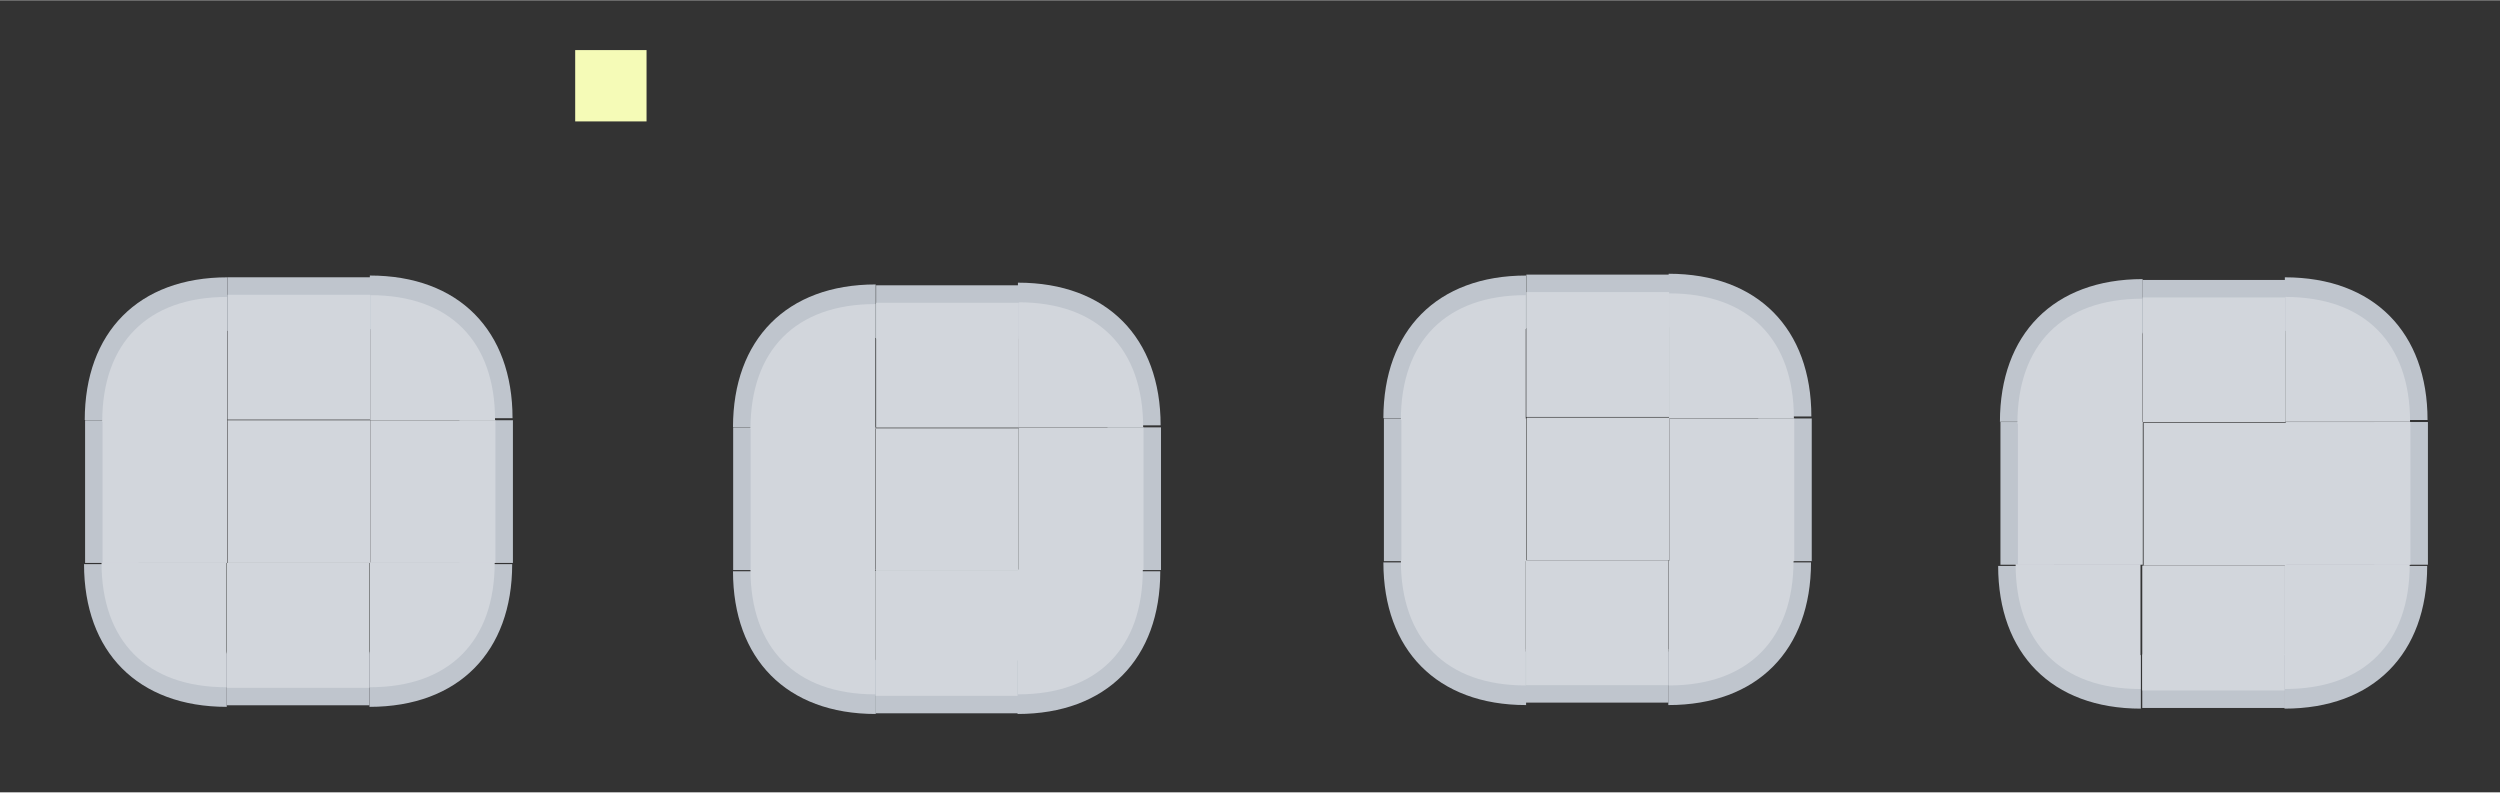 <?xml version="1.0" encoding="UTF-8" standalone="no"?>
<!-- Created with Inkscape (http://www.inkscape.org/) -->

<svg
   xmlns:dc="http://purl.org/dc/elements/1.1/"
   xmlns:cc="http://creativecommons.org/ns#"
   xmlns:rdf="http://www.w3.org/1999/02/22-rdf-syntax-ns#"
   xmlns:svg="http://www.w3.org/2000/svg"
   xmlns="http://www.w3.org/2000/svg"
   xmlns:sodipodi="http://sodipodi.sourceforge.net/DTD/sodipodi-0.dtd"
   xmlns:inkscape="http://www.inkscape.org/namespaces/inkscape"
   viewBox="0 0 140.3 44.45"
   sodipodi:docname="tabbar.svg"
   inkscape:version="0.92.3 (2405546, 2018-03-11)"
   width="140.2"
   height="44.45"
   version="1.1"
   id="svg2">
  <rect x="0" y="0" width="140.3" height="44.45" fill="#333333" stroke="none"/>
  <sodipodi:namedview
     inkscape:window-maximized="0"
     inkscape:window-y="60"
     inkscape:window-x="54"
     fit-margin-bottom="10"
     fit-margin-right="10"
     fit-margin-left="10"
     fit-margin-top="10"
     inkscape:current-layer="svg2"
     inkscape:cy="-1.956"
     inkscape:cx="73.91"
     inkscape:zoom="6.686"
     showgrid="false"
     id="namedview99"
     inkscape:document-units="px"
     inkscape:window-height="876"
     inkscape:window-width="1657"
     inkscape:pageshadow="2"
     inkscape:pageopacity="0"
     guidetolerance="10"
     gridtolerance="10"
     objecttolerance="10"
     borderopacity="1"
     bordercolor="#666666"
     pagecolor="#353535"
     inkscape:pagecheckerboard="true"
     inkscape:showpageshadow="false" />
  <defs
     id="defs4">
    <style
       id="current-color-scheme"
       type="text/css">
      .ColorScheme-Text {
        color:#31363b;
      }
      .ColorScheme-Background{
        color:#eff0f1;
      }
      .ColorScheme-ViewText {
        color:#31363b;
      }
      .ColorScheme-ViewBackground{

      }
      .ColorScheme-ViewHover {

      }
      .ColorScheme-ViewFocus{

      }
      .ColorScheme-ButtonText {
        color:#31363b;
      }
      .ColorScheme-ButtonBackground{
        color:#eff0f1;
      }
      .ColorScheme-ButtonHover {

      }
      .ColorScheme-ButtonFocus{

      }</style>
  </defs>
  <rect
     style="opacity:1;fill:#f5fbb7;fill-opacity:1;fill-rule:evenodd;stroke:none;stroke-width:1.909;stroke-linecap:square;stroke-linejoin:miter;stroke-miterlimit:4;stroke-dasharray:none;stroke-dashoffset:0;stroke-opacity:1;paint-order:normal"
     id="hint-stretch-borders"
     width="4.004"
     height="4.003"
     x="32.28"
     y="2.795" />
  <rect
     y="23.57"
     x="12.79"
     height="8.007"
     width="8.006"
     id="north-active-tab-center"
     style="opacity:1;fill:#d2d6dc;fill-opacity:1;fill-rule:evenodd;stroke:none;stroke-width:1.909;stroke-linecap:square;stroke-linejoin:miter;stroke-miterlimit:4;stroke-dasharray:none;stroke-dashoffset:0;stroke-opacity:1;paint-order:normal" />
  <g
     transform="matrix(1.001,0,0,1.001,-25.95,-144.7)"
     id="north-active-tab-right">
    <path
       id="rect933-6"
       d="m 51.68,168.1 v 8 h 3 v -8 z"
       style="opacity:1;fill:#bfc5cd;fill-opacity:1;fill-rule:evenodd;stroke:none;stroke-width:0.267;stroke-linecap:square;stroke-linejoin:miter;stroke-miterlimit:4;stroke-dasharray:none;stroke-dashoffset:0;stroke-opacity:0.827;paint-order:normal"
       inkscape:connector-curvature="0" />
    <rect
       y="168.1"
       x="46.7"
       height="8"
       width="7"
       id="rect4203"
       style="opacity:1;fill:#d2d6dc;fill-opacity:1;fill-rule:evenodd;stroke:none;stroke-width:1.907;stroke-linecap:square;stroke-linejoin:miter;stroke-miterlimit:4;stroke-dasharray:none;stroke-dashoffset:0;stroke-opacity:1;paint-order:normal" />
  </g>
  <g
     transform="matrix(1.001,0,0,1.001,-35.1,-132)"
     id="north-active-tab-topright">
    <path
       inkscape:connector-curvature="0"
       style="opacity:1;fill:#bfc5cd;fill-opacity:1;fill-rule:evenodd;stroke:none;stroke-width:0.266;stroke-linecap:square;stroke-linejoin:miter;stroke-miterlimit:4;stroke-dasharray:none;stroke-dashoffset:0;stroke-opacity:0.827;paint-order:normal"
       d="m 211.3,40.9 v 3 c 3.2,0 5,1.9 5,5 h 3 c 0,-4.9 -3,-8 -8,-8 z"
       transform="translate(-155.5,106.4)"
       id="path1184" />
    <path
       inkscape:connector-curvature="0"
       id="path1188"
       d="m 55.82,148.4 v 7 h 7 c 0,-4.4 -2.52,-7 -7,-7 z"
       style="opacity:1;fill:#d2d6dc;fill-opacity:1;fill-rule:evenodd;stroke:none;stroke-width:0.267;stroke-linecap:square;stroke-linejoin:miter;stroke-miterlimit:4;stroke-dasharray:none;stroke-dashoffset:0;stroke-opacity:0.827;paint-order:normal" />
  </g>
  <g
     id="north-active-tab-left"
     transform="matrix(-1.001,0,0,1.001,59.51,-144.7)">
    <path
       inkscape:connector-curvature="0"
       style="opacity:1;fill:#bfc5cd;fill-opacity:1;fill-rule:evenodd;stroke:none;stroke-width:0.267;stroke-linecap:square;stroke-linejoin:miter;stroke-miterlimit:4;stroke-dasharray:none;stroke-dashoffset:0;stroke-opacity:0.827;paint-order:normal"
       d="m 51.68,168.1 v 8 h 3 v -8 z"
       id="path2340" />
    <rect
       style="opacity:1;fill:#d2d6dc;fill-opacity:1;fill-rule:evenodd;stroke:none;stroke-width:1.907;stroke-linecap:square;stroke-linejoin:miter;stroke-miterlimit:4;stroke-dasharray:none;stroke-dashoffset:0;stroke-opacity:1;paint-order:normal"
       id="rect2342"
       width="7"
       height="8"
       x="46.7"
       y="168.1" />
  </g>
  <g
     id="north-active-tab-top"
     transform="matrix(0,-1.001,1.001,0,-155.5,70.28)">
    <path
       inkscape:connector-curvature="0"
       style="opacity:1;fill:#bfc5cd;fill-opacity:1;fill-rule:evenodd;stroke:none;stroke-width:0.267;stroke-linecap:square;stroke-linejoin:miter;stroke-miterlimit:4;stroke-dasharray:none;stroke-dashoffset:0;stroke-opacity:0.827;paint-order:normal"
       d="m 51.68,168.1 v 8 h 3 v -8 z"
       id="path2346" />
    <rect
       style="opacity:1;fill:#d2d6dc;fill-opacity:1;fill-rule:evenodd;stroke:none;stroke-width:1.907;stroke-linecap:square;stroke-linejoin:miter;stroke-miterlimit:4;stroke-dasharray:none;stroke-dashoffset:0;stroke-opacity:1;paint-order:normal"
       id="rect2348"
       width="7"
       height="8"
       x="46.7"
       y="168.1" />
  </g>
  <g
     id="north-active-tab-bottom"
     transform="matrix(0,1.001,-1.001,0,189,-15.17)">
    <path
       inkscape:connector-curvature="0"
       style="opacity:1;fill:#bfc5cd;fill-opacity:1;fill-rule:evenodd;stroke:none;stroke-width:0.267;stroke-linecap:square;stroke-linejoin:miter;stroke-miterlimit:4;stroke-dasharray:none;stroke-dashoffset:0;stroke-opacity:0.827;paint-order:normal"
       d="m 51.68,168.1 v 8 h 3 v -8 z"
       id="path2352" />
    <rect
       style="opacity:1;fill:#d2d6dc;fill-opacity:1;fill-rule:evenodd;stroke:none;stroke-width:1.907;stroke-linecap:square;stroke-linejoin:miter;stroke-miterlimit:4;stroke-dasharray:none;stroke-dashoffset:0;stroke-opacity:1;paint-order:normal"
       id="rect2354"
       width="7"
       height="8"
       x="46.7"
       y="168.1" />
  </g>
  <g
     id="north-active-tab-topleft"
     transform="matrix(-1.001,0,0,1.001,68.62,-131.9)">
    <path
       id="path2358"
       transform="translate(-155.5,106.4)"
       d="m 211.3,40.9 v 3 c 3.2,0 5,1.9 5,5 h 3 c 0,-4.9 -3,-8 -8,-8 z"
       style="opacity:1;fill:#bfc5cd;fill-opacity:1;fill-rule:evenodd;stroke:none;stroke-width:0.266;stroke-linecap:square;stroke-linejoin:miter;stroke-miterlimit:4;stroke-dasharray:none;stroke-dashoffset:0;stroke-opacity:0.827;paint-order:normal"
       inkscape:connector-curvature="0" />
    <path
       style="opacity:1;fill:#d2d6dc;fill-opacity:1;fill-rule:evenodd;stroke:none;stroke-width:0.267;stroke-linecap:square;stroke-linejoin:miter;stroke-miterlimit:4;stroke-dasharray:none;stroke-dashoffset:0;stroke-opacity:0.827;paint-order:normal"
       d="m 55.82,148.4 v 7 h 7 c 0,-4.4 -2.52,-7 -7,-7 z"
       id="path2360"
       inkscape:connector-curvature="0" />
  </g>
  <g
     id="north-active-tab-bottomright"
     transform="matrix(1.001,0,0,-1.001,-35.12,187.1)">
    <path
       id="path2364"
       transform="translate(-155.5,106.4)"
       d="m 211.3,40.9 v 3 c 3.2,0 5,1.9 5,5 h 3 c 0,-4.9 -3,-8 -8,-8 z"
       style="opacity:1;fill:#bfc5cd;fill-opacity:1;fill-rule:evenodd;stroke:none;stroke-width:0.266;stroke-linecap:square;stroke-linejoin:miter;stroke-miterlimit:4;stroke-dasharray:none;stroke-dashoffset:0;stroke-opacity:0.827;paint-order:normal"
       inkscape:connector-curvature="0" />
    <path
       style="opacity:1;fill:#d2d6dc;fill-opacity:1;fill-rule:evenodd;stroke:none;stroke-width:0.267;stroke-linecap:square;stroke-linejoin:miter;stroke-miterlimit:4;stroke-dasharray:none;stroke-dashoffset:0;stroke-opacity:0.827;paint-order:normal"
       d="m 55.82,148.4 v 7 h 7 c 0,-4.4 -2.52,-7 -7,-7 z"
       id="path2366"
       inkscape:connector-curvature="0" />
  </g>
  <g
     id="north-active-tab-bottomleft"
     transform="matrix(-1.001,0,0,-1.001,68.58,187.1)">
    <path
       id="path2370"
       transform="translate(-155.5,106.4)"
       d="m 211.3,40.9 v 3 c 3.2,0 5,1.9 5,5 h 3 c 0,-4.9 -3,-8 -8,-8 z"
       style="opacity:1;fill:#bfc5cd;fill-opacity:1;fill-rule:evenodd;stroke:none;stroke-width:0.266;stroke-linecap:square;stroke-linejoin:miter;stroke-miterlimit:4;stroke-dasharray:none;stroke-dashoffset:0;stroke-opacity:0.827;paint-order:normal"
       inkscape:connector-curvature="0" />
    <path
       style="opacity:1;fill:#d2d6dc;fill-opacity:1;fill-rule:evenodd;stroke:none;stroke-width:0.267;stroke-linecap:square;stroke-linejoin:miter;stroke-miterlimit:4;stroke-dasharray:none;stroke-dashoffset:0;stroke-opacity:0.827;paint-order:normal"
       d="m 55.82,148.4 v 7 h 7 c 0,-4.4 -2.52,-7 -7,-7 z"
       id="path2372"
       inkscape:connector-curvature="0" />
  </g>
  <rect
     style="opacity:1;fill:#d2d6dc;fill-opacity:1;fill-rule:evenodd;stroke:none;stroke-width:1.909;stroke-linecap:square;stroke-linejoin:miter;stroke-miterlimit:4;stroke-dasharray:none;stroke-dashoffset:0;stroke-opacity:1;paint-order:normal"
     id="south-active-tab-center"
     width="8.006"
     height="8.007"
     x="49.16"
     y="24.02" />
  <g
     id="south-active-tab-right"
     transform="matrix(1.001,0,0,1.001,10.42,-144.3)">
    <path
       inkscape:connector-curvature="0"
       style="opacity:1;fill:#bfc5cd;fill-opacity:1;fill-rule:evenodd;stroke:none;stroke-width:0.267;stroke-linecap:square;stroke-linejoin:miter;stroke-miterlimit:4;stroke-dasharray:none;stroke-dashoffset:0;stroke-opacity:0.827;paint-order:normal"
       d="m 51.68,168.1 v 8 h 3 v -8 z"
       id="path2378" />
    <rect
       style="opacity:1;fill:#d2d6dc;fill-opacity:1;fill-rule:evenodd;stroke:none;stroke-width:1.907;stroke-linecap:square;stroke-linejoin:miter;stroke-miterlimit:4;stroke-dasharray:none;stroke-dashoffset:0;stroke-opacity:1;paint-order:normal"
       id="rect2380"
       width="7"
       height="8"
       x="46.7"
       y="168.1" />
  </g>
  <g
     id="south-active-tab-topright"
     transform="matrix(1.001,0,0,1.001,1.271,-131.6)">
    <path
       id="path2384"
       transform="translate(-155.5,106.4)"
       d="m 211.3,40.9 v 3 c 3.2,0 5,1.9 5,5 h 3 c 0,-4.9 -3,-8 -8,-8 z"
       style="opacity:1;fill:#bfc5cd;fill-opacity:1;fill-rule:evenodd;stroke:none;stroke-width:0.266;stroke-linecap:square;stroke-linejoin:miter;stroke-miterlimit:4;stroke-dasharray:none;stroke-dashoffset:0;stroke-opacity:0.827;paint-order:normal"
       inkscape:connector-curvature="0" />
    <path
       style="opacity:1;fill:#d2d6dc;fill-opacity:1;fill-rule:evenodd;stroke:none;stroke-width:0.267;stroke-linecap:square;stroke-linejoin:miter;stroke-miterlimit:4;stroke-dasharray:none;stroke-dashoffset:0;stroke-opacity:0.827;paint-order:normal"
       d="m 55.82,148.4 v 7 h 7 c 0,-4.4 -2.52,-7 -7,-7 z"
       id="path2386"
       inkscape:connector-curvature="0" />
  </g>
  <g
     transform="matrix(-1.001,0,0,1.001,95.88,-144.3)"
     id="south-active-tab-left">
    <path
       id="path2390"
       d="m 51.68,168.1 v 8 h 3 v -8 z"
       style="opacity:1;fill:#bfc5cd;fill-opacity:1;fill-rule:evenodd;stroke:none;stroke-width:0.267;stroke-linecap:square;stroke-linejoin:miter;stroke-miterlimit:4;stroke-dasharray:none;stroke-dashoffset:0;stroke-opacity:0.827;paint-order:normal"
       inkscape:connector-curvature="0" />
    <rect
       y="168.1"
       x="46.7"
       height="8"
       width="7"
       id="rect2392"
       style="opacity:1;fill:#d2d6dc;fill-opacity:1;fill-rule:evenodd;stroke:none;stroke-width:1.907;stroke-linecap:square;stroke-linejoin:miter;stroke-miterlimit:4;stroke-dasharray:none;stroke-dashoffset:0;stroke-opacity:1;paint-order:normal" />
  </g>
  <g
     transform="matrix(0,-1.001,1.001,0,-119.1,70.73)"
     id="south-active-tab-top">
    <path
       id="path2396"
       d="m 51.68,168.1 v 8 h 3 v -8 z"
       style="opacity:1;fill:#bfc5cd;fill-opacity:1;fill-rule:evenodd;stroke:none;stroke-width:0.267;stroke-linecap:square;stroke-linejoin:miter;stroke-miterlimit:4;stroke-dasharray:none;stroke-dashoffset:0;stroke-opacity:0.827;paint-order:normal"
       inkscape:connector-curvature="0" />
    <rect
       y="168.1"
       x="46.7"
       height="8"
       width="7"
       id="rect2398"
       style="opacity:1;fill:#d2d6dc;fill-opacity:1;fill-rule:evenodd;stroke:none;stroke-width:1.907;stroke-linecap:square;stroke-linejoin:miter;stroke-miterlimit:4;stroke-dasharray:none;stroke-dashoffset:0;stroke-opacity:1;paint-order:normal" />
  </g>
  <g
     transform="matrix(0,1.001,-1.001,0,225.4,-14.72)"
     id="south-active-tab-bottom">
    <path
       id="path2402"
       d="m 51.68,168.1 v 8 h 3 v -8 z"
       style="opacity:1;fill:#bfc5cd;fill-opacity:1;fill-rule:evenodd;stroke:none;stroke-width:0.267;stroke-linecap:square;stroke-linejoin:miter;stroke-miterlimit:4;stroke-dasharray:none;stroke-dashoffset:0;stroke-opacity:0.827;paint-order:normal"
       inkscape:connector-curvature="0" />
    <rect
       y="168.1"
       x="46.7"
       height="8"
       width="7"
       id="rect2404"
       style="opacity:1;fill:#d2d6dc;fill-opacity:1;fill-rule:evenodd;stroke:none;stroke-width:1.907;stroke-linecap:square;stroke-linejoin:miter;stroke-miterlimit:4;stroke-dasharray:none;stroke-dashoffset:0;stroke-opacity:1;paint-order:normal" />
  </g>
  <g
     transform="matrix(-1.001,0,0,1.001,105,-131.5)"
     id="south-active-tab-topleft">
    <path
       inkscape:connector-curvature="0"
       style="opacity:1;fill:#bfc5cd;fill-opacity:1;fill-rule:evenodd;stroke:none;stroke-width:0.266;stroke-linecap:square;stroke-linejoin:miter;stroke-miterlimit:4;stroke-dasharray:none;stroke-dashoffset:0;stroke-opacity:0.827;paint-order:normal"
       d="m 211.3,40.9 v 3 c 3.2,0 5,1.9 5,5 h 3 c 0,-4.9 -3,-8 -8,-8 z"
       transform="translate(-155.5,106.4)"
       id="path2408" />
    <path
       inkscape:connector-curvature="0"
       id="path2410"
       d="m 55.82,148.4 v 7 h 7 c 0,-4.4 -2.52,-7 -7,-7 z"
       style="opacity:1;fill:#d2d6dc;fill-opacity:1;fill-rule:evenodd;stroke:none;stroke-width:0.267;stroke-linecap:square;stroke-linejoin:miter;stroke-miterlimit:4;stroke-dasharray:none;stroke-dashoffset:0;stroke-opacity:0.827;paint-order:normal" />
  </g>
  <g
     transform="matrix(1.001,0,0,-1.001,1.251,187.5)"
     id="south-active-tab-bottomright">
    <path
       inkscape:connector-curvature="0"
       style="opacity:1;fill:#bfc5cd;fill-opacity:1;fill-rule:evenodd;stroke:none;stroke-width:0.266;stroke-linecap:square;stroke-linejoin:miter;stroke-miterlimit:4;stroke-dasharray:none;stroke-dashoffset:0;stroke-opacity:0.827;paint-order:normal"
       d="m 211.3,40.9 v 3 c 3.2,0 5,1.9 5,5 h 3 c 0,-4.9 -3,-8 -8,-8 z"
       transform="translate(-155.5,106.4)"
       id="path2414" />
    <path
       inkscape:connector-curvature="0"
       id="path2416"
       d="m 55.82,148.4 v 7 h 7 c 0,-4.4 -2.52,-7 -7,-7 z"
       style="opacity:1;fill:#d2d6dc;fill-opacity:1;fill-rule:evenodd;stroke:none;stroke-width:0.267;stroke-linecap:square;stroke-linejoin:miter;stroke-miterlimit:4;stroke-dasharray:none;stroke-dashoffset:0;stroke-opacity:0.827;paint-order:normal" />
  </g>
  <g
     transform="matrix(-1.001,0,0,-1.001,105,187.5)"
     id="south-active-tab-bottomleft">
    <path
       inkscape:connector-curvature="0"
       style="opacity:1;fill:#bfc5cd;fill-opacity:1;fill-rule:evenodd;stroke:none;stroke-width:0.266;stroke-linecap:square;stroke-linejoin:miter;stroke-miterlimit:4;stroke-dasharray:none;stroke-dashoffset:0;stroke-opacity:0.827;paint-order:normal"
       d="m 211.3,40.9 v 3 c 3.2,0 5,1.9 5,5 h 3 c 0,-4.9 -3,-8 -8,-8 z"
       transform="translate(-155.5,106.4)"
       id="path2420" />
    <path
       inkscape:connector-curvature="0"
       id="path2422"
       d="m 55.82,148.4 v 7 h 7 c 0,-4.4 -2.52,-7 -7,-7 z"
       style="opacity:1;fill:#d2d6dc;fill-opacity:1;fill-rule:evenodd;stroke:none;stroke-width:0.267;stroke-linecap:square;stroke-linejoin:miter;stroke-miterlimit:4;stroke-dasharray:none;stroke-dashoffset:0;stroke-opacity:0.827;paint-order:normal" />
  </g>
  <rect
     style="opacity:1;fill:#d2d6dc;fill-opacity:1;fill-rule:evenodd;stroke:none;stroke-width:1.909;stroke-linecap:square;stroke-linejoin:miter;stroke-miterlimit:4;stroke-dasharray:none;stroke-dashoffset:0;stroke-opacity:1;paint-order:normal"
     id="west-active-tab-center"
     width="8.006"
     height="8.007"
     x="85.68"
     y="23.42" />
  <g
     id="west-active-tab-right"
     transform="matrix(1.001,0,0,1.001,46.94,-144.8)">
    <path
       inkscape:connector-curvature="0"
       style="opacity:1;fill:#bfc5cd;fill-opacity:1;fill-rule:evenodd;stroke:none;stroke-width:0.267;stroke-linecap:square;stroke-linejoin:miter;stroke-miterlimit:4;stroke-dasharray:none;stroke-dashoffset:0;stroke-opacity:0.827;paint-order:normal"
       d="m 51.68,168.1 v 8 h 3 v -8 z"
       id="path2538" />
    <rect
       style="opacity:1;fill:#d2d6dc;fill-opacity:1;fill-rule:evenodd;stroke:none;stroke-width:1.907;stroke-linecap:square;stroke-linejoin:miter;stroke-miterlimit:4;stroke-dasharray:none;stroke-dashoffset:0;stroke-opacity:1;paint-order:normal"
       id="rect2540"
       width="7"
       height="8"
       x="46.7"
       y="168.1" />
  </g>
  <g
     id="west-active-tab-topright"
     transform="matrix(1.001,0,0,1.001,37.79,-132.1)">
    <path
       id="path2544"
       transform="translate(-155.5,106.4)"
       d="m 211.3,40.9 v 3 c 3.2,0 5,1.9 5,5 h 3 c 0,-4.9 -3,-8 -8,-8 z"
       style="opacity:1;fill:#bfc5cd;fill-opacity:1;fill-rule:evenodd;stroke:none;stroke-width:0.266;stroke-linecap:square;stroke-linejoin:miter;stroke-miterlimit:4;stroke-dasharray:none;stroke-dashoffset:0;stroke-opacity:0.827;paint-order:normal"
       inkscape:connector-curvature="0" />
    <path
       style="opacity:1;fill:#d2d6dc;fill-opacity:1;fill-rule:evenodd;stroke:none;stroke-width:0.267;stroke-linecap:square;stroke-linejoin:miter;stroke-miterlimit:4;stroke-dasharray:none;stroke-dashoffset:0;stroke-opacity:0.827;paint-order:normal"
       d="m 55.82,148.4 v 7 h 7 c 0,-4.4 -2.52,-7 -7,-7 z"
       id="path2546"
       inkscape:connector-curvature="0" />
  </g>
  <g
     transform="matrix(-1.001,0,0,1.001,132.4,-144.8)"
     id="west-active-tab-left">
    <path
       id="path2550"
       d="m 51.68,168.1 v 8 h 3 v -8 z"
       style="opacity:1;fill:#bfc5cd;fill-opacity:1;fill-rule:evenodd;stroke:none;stroke-width:0.267;stroke-linecap:square;stroke-linejoin:miter;stroke-miterlimit:4;stroke-dasharray:none;stroke-dashoffset:0;stroke-opacity:0.827;paint-order:normal"
       inkscape:connector-curvature="0" />
    <rect
       y="168.1"
       x="46.7"
       height="8"
       width="7"
       id="rect2552"
       style="opacity:1;fill:#d2d6dc;fill-opacity:1;fill-rule:evenodd;stroke:none;stroke-width:1.907;stroke-linecap:square;stroke-linejoin:miter;stroke-miterlimit:4;stroke-dasharray:none;stroke-dashoffset:0;stroke-opacity:1;paint-order:normal" />
  </g>
  <g
     transform="matrix(0,-1.001,1.001,0,-82.61,70.13)"
     id="west-active-tab-top">
    <path
       id="path2556"
       d="m 51.68,168.1 v 8 h 3 v -8 z"
       style="opacity:1;fill:#bfc5cd;fill-opacity:1;fill-rule:evenodd;stroke:none;stroke-width:0.267;stroke-linecap:square;stroke-linejoin:miter;stroke-miterlimit:4;stroke-dasharray:none;stroke-dashoffset:0;stroke-opacity:0.827;paint-order:normal"
       inkscape:connector-curvature="0" />
    <rect
       y="168.1"
       x="46.7"
       height="8"
       width="7"
       id="rect2558"
       style="opacity:1;fill:#d2d6dc;fill-opacity:1;fill-rule:evenodd;stroke:none;stroke-width:1.907;stroke-linecap:square;stroke-linejoin:miter;stroke-miterlimit:4;stroke-dasharray:none;stroke-dashoffset:0;stroke-opacity:1;paint-order:normal" />
  </g>
  <g
     transform="matrix(0,1.001,-1.001,0,261.9,-15.32)"
     id="west-active-tab-bottom">
    <path
       id="path2562"
       d="m 51.68,168.1 v 8 h 3 v -8 z"
       style="opacity:1;fill:#bfc5cd;fill-opacity:1;fill-rule:evenodd;stroke:none;stroke-width:0.267;stroke-linecap:square;stroke-linejoin:miter;stroke-miterlimit:4;stroke-dasharray:none;stroke-dashoffset:0;stroke-opacity:0.827;paint-order:normal"
       inkscape:connector-curvature="0" />
    <rect
       y="168.1"
       x="46.7"
       height="8"
       width="7"
       id="rect2564"
       style="opacity:1;fill:#d2d6dc;fill-opacity:1;fill-rule:evenodd;stroke:none;stroke-width:1.907;stroke-linecap:square;stroke-linejoin:miter;stroke-miterlimit:4;stroke-dasharray:none;stroke-dashoffset:0;stroke-opacity:1;paint-order:normal" />
  </g>
  <g
     transform="matrix(-1.001,0,0,1.001,141.5,-132)"
     id="west-active-tab-topleft">
    <path
       inkscape:connector-curvature="0"
       style="opacity:1;fill:#bfc5cd;fill-opacity:1;fill-rule:evenodd;stroke:none;stroke-width:0.266;stroke-linecap:square;stroke-linejoin:miter;stroke-miterlimit:4;stroke-dasharray:none;stroke-dashoffset:0;stroke-opacity:0.827;paint-order:normal"
       d="m 211.3,40.9 v 3 c 3.2,0 5,1.9 5,5 h 3 c 0,-4.9 -3,-8 -8,-8 z"
       transform="translate(-155.5,106.4)"
       id="path2568" />
    <path
       inkscape:connector-curvature="0"
       id="path2570"
       d="m 55.82,148.4 v 7 h 7 c 0,-4.4 -2.52,-7 -7,-7 z"
       style="opacity:1;fill:#d2d6dc;fill-opacity:1;fill-rule:evenodd;stroke:none;stroke-width:0.267;stroke-linecap:square;stroke-linejoin:miter;stroke-miterlimit:4;stroke-dasharray:none;stroke-dashoffset:0;stroke-opacity:0.827;paint-order:normal" />
  </g>
  <g
     transform="matrix(1.001,0,0,-1.001,37.77,187)"
     id="west-active-tab-bottomright">
    <path
       inkscape:connector-curvature="0"
       style="opacity:1;fill:#bfc5cd;fill-opacity:1;fill-rule:evenodd;stroke:none;stroke-width:0.266;stroke-linecap:square;stroke-linejoin:miter;stroke-miterlimit:4;stroke-dasharray:none;stroke-dashoffset:0;stroke-opacity:0.827;paint-order:normal"
       d="m 211.3,40.9 v 3 c 3.2,0 5,1.9 5,5 h 3 c 0,-4.9 -3,-8 -8,-8 z"
       transform="translate(-155.5,106.4)"
       id="path2574" />
    <path
       inkscape:connector-curvature="0"
       id="path2576"
       d="m 55.82,148.4 v 7 h 7 c 0,-4.4 -2.52,-7 -7,-7 z"
       style="opacity:1;fill:#d2d6dc;fill-opacity:1;fill-rule:evenodd;stroke:none;stroke-width:0.267;stroke-linecap:square;stroke-linejoin:miter;stroke-miterlimit:4;stroke-dasharray:none;stroke-dashoffset:0;stroke-opacity:0.827;paint-order:normal" />
  </g>
  <g
     transform="matrix(-1.001,0,0,-1.001,141.5,187)"
     id="west-active-tab-bottomleft">
    <path
       inkscape:connector-curvature="0"
       style="opacity:1;fill:#bfc5cd;fill-opacity:1;fill-rule:evenodd;stroke:none;stroke-width:0.266;stroke-linecap:square;stroke-linejoin:miter;stroke-miterlimit:4;stroke-dasharray:none;stroke-dashoffset:0;stroke-opacity:0.827;paint-order:normal"
       d="m 211.3,40.9 v 3 c 3.2,0 5,1.9 5,5 h 3 c 0,-4.9 -3,-8 -8,-8 z"
       transform="translate(-155.5,106.4)"
       id="path2580" />
    <path
       inkscape:connector-curvature="0"
       id="path2582"
       d="m 55.82,148.4 v 7 h 7 c 0,-4.4 -2.52,-7 -7,-7 z"
       style="opacity:1;fill:#d2d6dc;fill-opacity:1;fill-rule:evenodd;stroke:none;stroke-width:0.267;stroke-linecap:square;stroke-linejoin:miter;stroke-miterlimit:4;stroke-dasharray:none;stroke-dashoffset:0;stroke-opacity:0.827;paint-order:normal" />
  </g>
  <rect
     style="opacity:1;fill:#d2d6dc;fill-opacity:1;fill-rule:evenodd;stroke:none;stroke-width:1.909;stroke-linecap:square;stroke-linejoin:miter;stroke-miterlimit:4;stroke-dasharray:none;stroke-dashoffset:0;stroke-opacity:1;paint-order:normal"
     id="east-active-tab-center"
     width="8.006"
     height="8.007"
     x="120.3"
     y="23.72" />
  <g
     id="east-active-tab-right"
     transform="matrix(1.001,0,0,1.001,81.52,-144.6)">
    <path
       inkscape:connector-curvature="0"
       style="opacity:1;fill:#bfc5cd;fill-opacity:1;fill-rule:evenodd;stroke:none;stroke-width:0.267;stroke-linecap:square;stroke-linejoin:miter;stroke-miterlimit:4;stroke-dasharray:none;stroke-dashoffset:0;stroke-opacity:0.827;paint-order:normal"
       d="m 51.68,168.1 v 8 h 3 v -8 z"
       id="path2748" />
    <rect
       style="opacity:1;fill:#d2d6dc;fill-opacity:1;fill-rule:evenodd;stroke:none;stroke-width:1.907;stroke-linecap:square;stroke-linejoin:miter;stroke-miterlimit:4;stroke-dasharray:none;stroke-dashoffset:0;stroke-opacity:1;paint-order:normal"
       id="rect2750"
       width="7"
       height="8"
       x="46.7"
       y="168.1" />
  </g>
  <g
     id="east-active-tab-topright"
     transform="matrix(1.001,0,0,1.001,72.37,-131.9)">
    <path
       id="path2754"
       transform="translate(-155.5,106.4)"
       d="m 211.3,40.9 v 3 c 3.2,0 5,1.9 5,5 h 3 c 0,-4.9 -3,-8 -8,-8 z"
       style="opacity:1;fill:#bfc5cd;fill-opacity:1;fill-rule:evenodd;stroke:none;stroke-width:0.266;stroke-linecap:square;stroke-linejoin:miter;stroke-miterlimit:4;stroke-dasharray:none;stroke-dashoffset:0;stroke-opacity:0.827;paint-order:normal"
       inkscape:connector-curvature="0" />
    <path
       style="opacity:1;fill:#d2d6dc;fill-opacity:1;fill-rule:evenodd;stroke:none;stroke-width:0.267;stroke-linecap:square;stroke-linejoin:miter;stroke-miterlimit:4;stroke-dasharray:none;stroke-dashoffset:0;stroke-opacity:0.827;paint-order:normal"
       d="m 55.82,148.4 v 7 h 7 c 0,-4.4 -2.52,-7 -7,-7 z"
       id="path2756"
       inkscape:connector-curvature="0" />
  </g>
  <g
     transform="matrix(-1.001,0,0,1.001,167,-144.6)"
     id="east-active-tab-left">
    <path
       id="path2760"
       d="m 51.68,168.1 v 8 h 3 v -8 z"
       style="opacity:1;fill:#bfc5cd;fill-opacity:1;fill-rule:evenodd;stroke:none;stroke-width:0.267;stroke-linecap:square;stroke-linejoin:miter;stroke-miterlimit:4;stroke-dasharray:none;stroke-dashoffset:0;stroke-opacity:0.827;paint-order:normal"
       inkscape:connector-curvature="0" />
    <rect
       y="168.1"
       x="46.7"
       height="8"
       width="7"
       id="rect2762"
       style="opacity:1;fill:#d2d6dc;fill-opacity:1;fill-rule:evenodd;stroke:none;stroke-width:1.907;stroke-linecap:square;stroke-linejoin:miter;stroke-miterlimit:4;stroke-dasharray:none;stroke-dashoffset:0;stroke-opacity:1;paint-order:normal" />
  </g>
  <g
     transform="matrix(0,-1.001,1.001,0,-48.03,70.43)"
     id="east-active-tab-top">
    <path
       id="path2766"
       d="m 51.68,168.1 v 8 h 3 v -8 z"
       style="opacity:1;fill:#bfc5cd;fill-opacity:1;fill-rule:evenodd;stroke:none;stroke-width:0.267;stroke-linecap:square;stroke-linejoin:miter;stroke-miterlimit:4;stroke-dasharray:none;stroke-dashoffset:0;stroke-opacity:0.827;paint-order:normal"
       inkscape:connector-curvature="0" />
    <rect
       y="168.1"
       x="46.7"
       height="8"
       width="7"
       id="rect2768"
       style="opacity:1;fill:#d2d6dc;fill-opacity:1;fill-rule:evenodd;stroke:none;stroke-width:1.907;stroke-linecap:square;stroke-linejoin:miter;stroke-miterlimit:4;stroke-dasharray:none;stroke-dashoffset:0;stroke-opacity:1;paint-order:normal" />
  </g>
  <g
     transform="matrix(0,1.001,-1.001,0,296.5,-15.02)"
     id="east-active-tab-bottom">
    <path
       id="path2772"
       d="m 51.68,168.1 v 8 h 3 v -8 z"
       style="opacity:1;fill:#bfc5cd;fill-opacity:1;fill-rule:evenodd;stroke:none;stroke-width:0.267;stroke-linecap:square;stroke-linejoin:miter;stroke-miterlimit:4;stroke-dasharray:none;stroke-dashoffset:0;stroke-opacity:0.827;paint-order:normal"
       inkscape:connector-curvature="0" />
    <rect
       y="168.1"
       x="46.7"
       height="8"
       width="7"
       id="rect2774"
       style="opacity:1;fill:#d2d6dc;fill-opacity:1;fill-rule:evenodd;stroke:none;stroke-width:1.907;stroke-linecap:square;stroke-linejoin:miter;stroke-miterlimit:4;stroke-dasharray:none;stroke-dashoffset:0;stroke-opacity:1;paint-order:normal" />
  </g>
  <g
     transform="matrix(-1.001,0,0,1.001,176.1,-131.8)"
     id="east-active-tab-topleft">
    <path
       inkscape:connector-curvature="0"
       style="opacity:1;fill:#bfc5cd;fill-opacity:1;fill-rule:evenodd;stroke:none;stroke-width:0.266;stroke-linecap:square;stroke-linejoin:miter;stroke-miterlimit:4;stroke-dasharray:none;stroke-dashoffset:0;stroke-opacity:0.827;paint-order:normal"
       d="m 211.3,40.9 v 3 c 3.2,0 5,1.9 5,5 h 3 c 0,-4.9 -3,-8 -8,-8 z"
       transform="translate(-155.5,106.4)"
       id="path2778" />
    <path
       inkscape:connector-curvature="0"
       id="path2780"
       d="m 55.82,148.4 v 7 h 7 c 0,-4.4 -2.52,-7 -7,-7 z"
       style="opacity:1;fill:#d2d6dc;fill-opacity:1;fill-rule:evenodd;stroke:none;stroke-width:0.267;stroke-linecap:square;stroke-linejoin:miter;stroke-miterlimit:4;stroke-dasharray:none;stroke-dashoffset:0;stroke-opacity:0.827;paint-order:normal" />
  </g>
  <g
     transform="matrix(1.001,0,0,-1.001,72.35,187.2)"
     id="east-active-tab-bottomright">
    <path
       inkscape:connector-curvature="0"
       style="opacity:1;fill:#bfc5cd;fill-opacity:1;fill-rule:evenodd;stroke:none;stroke-width:0.266;stroke-linecap:square;stroke-linejoin:miter;stroke-miterlimit:4;stroke-dasharray:none;stroke-dashoffset:0;stroke-opacity:0.827;paint-order:normal"
       d="m 211.3,40.9 v 3 c 3.2,0 5,1.9 5,5 h 3 c 0,-4.9 -3,-8 -8,-8 z"
       transform="translate(-155.5,106.4)"
       id="path2784" />
    <path
       inkscape:connector-curvature="0"
       id="path2786"
       d="m 55.82,148.4 v 7 h 7 c 0,-4.4 -2.52,-7 -7,-7 z"
       style="opacity:1;fill:#d2d6dc;fill-opacity:1;fill-rule:evenodd;stroke:none;stroke-width:0.267;stroke-linecap:square;stroke-linejoin:miter;stroke-miterlimit:4;stroke-dasharray:none;stroke-dashoffset:0;stroke-opacity:0.827;paint-order:normal" />
  </g>
  <g
     transform="matrix(-1.001,0,0,-1.001,176,187.2)"
     id="east-active-tab-bottomleft">
    <path
       inkscape:connector-curvature="0"
       style="opacity:1;fill:#bfc5cd;fill-opacity:1;fill-rule:evenodd;stroke:none;stroke-width:0.266;stroke-linecap:square;stroke-linejoin:miter;stroke-miterlimit:4;stroke-dasharray:none;stroke-dashoffset:0;stroke-opacity:0.827;paint-order:normal"
       d="m 211.3,40.9 v 3 c 3.2,0 5,1.9 5,5 h 3 c 0,-4.9 -3,-8 -8,-8 z"
       transform="translate(-155.5,106.4)"
       id="path2790" />
    <path
       inkscape:connector-curvature="0"
       id="path2792"
       d="m 55.82,148.4 v 7 h 7 c 0,-4.4 -2.52,-7 -7,-7 z"
       style="opacity:1;fill:#d2d6dc;fill-opacity:1;fill-rule:evenodd;stroke:none;stroke-width:0.267;stroke-linecap:square;stroke-linejoin:miter;stroke-miterlimit:4;stroke-dasharray:none;stroke-dashoffset:0;stroke-opacity:0.827;paint-order:normal" />
  </g>
</svg>

